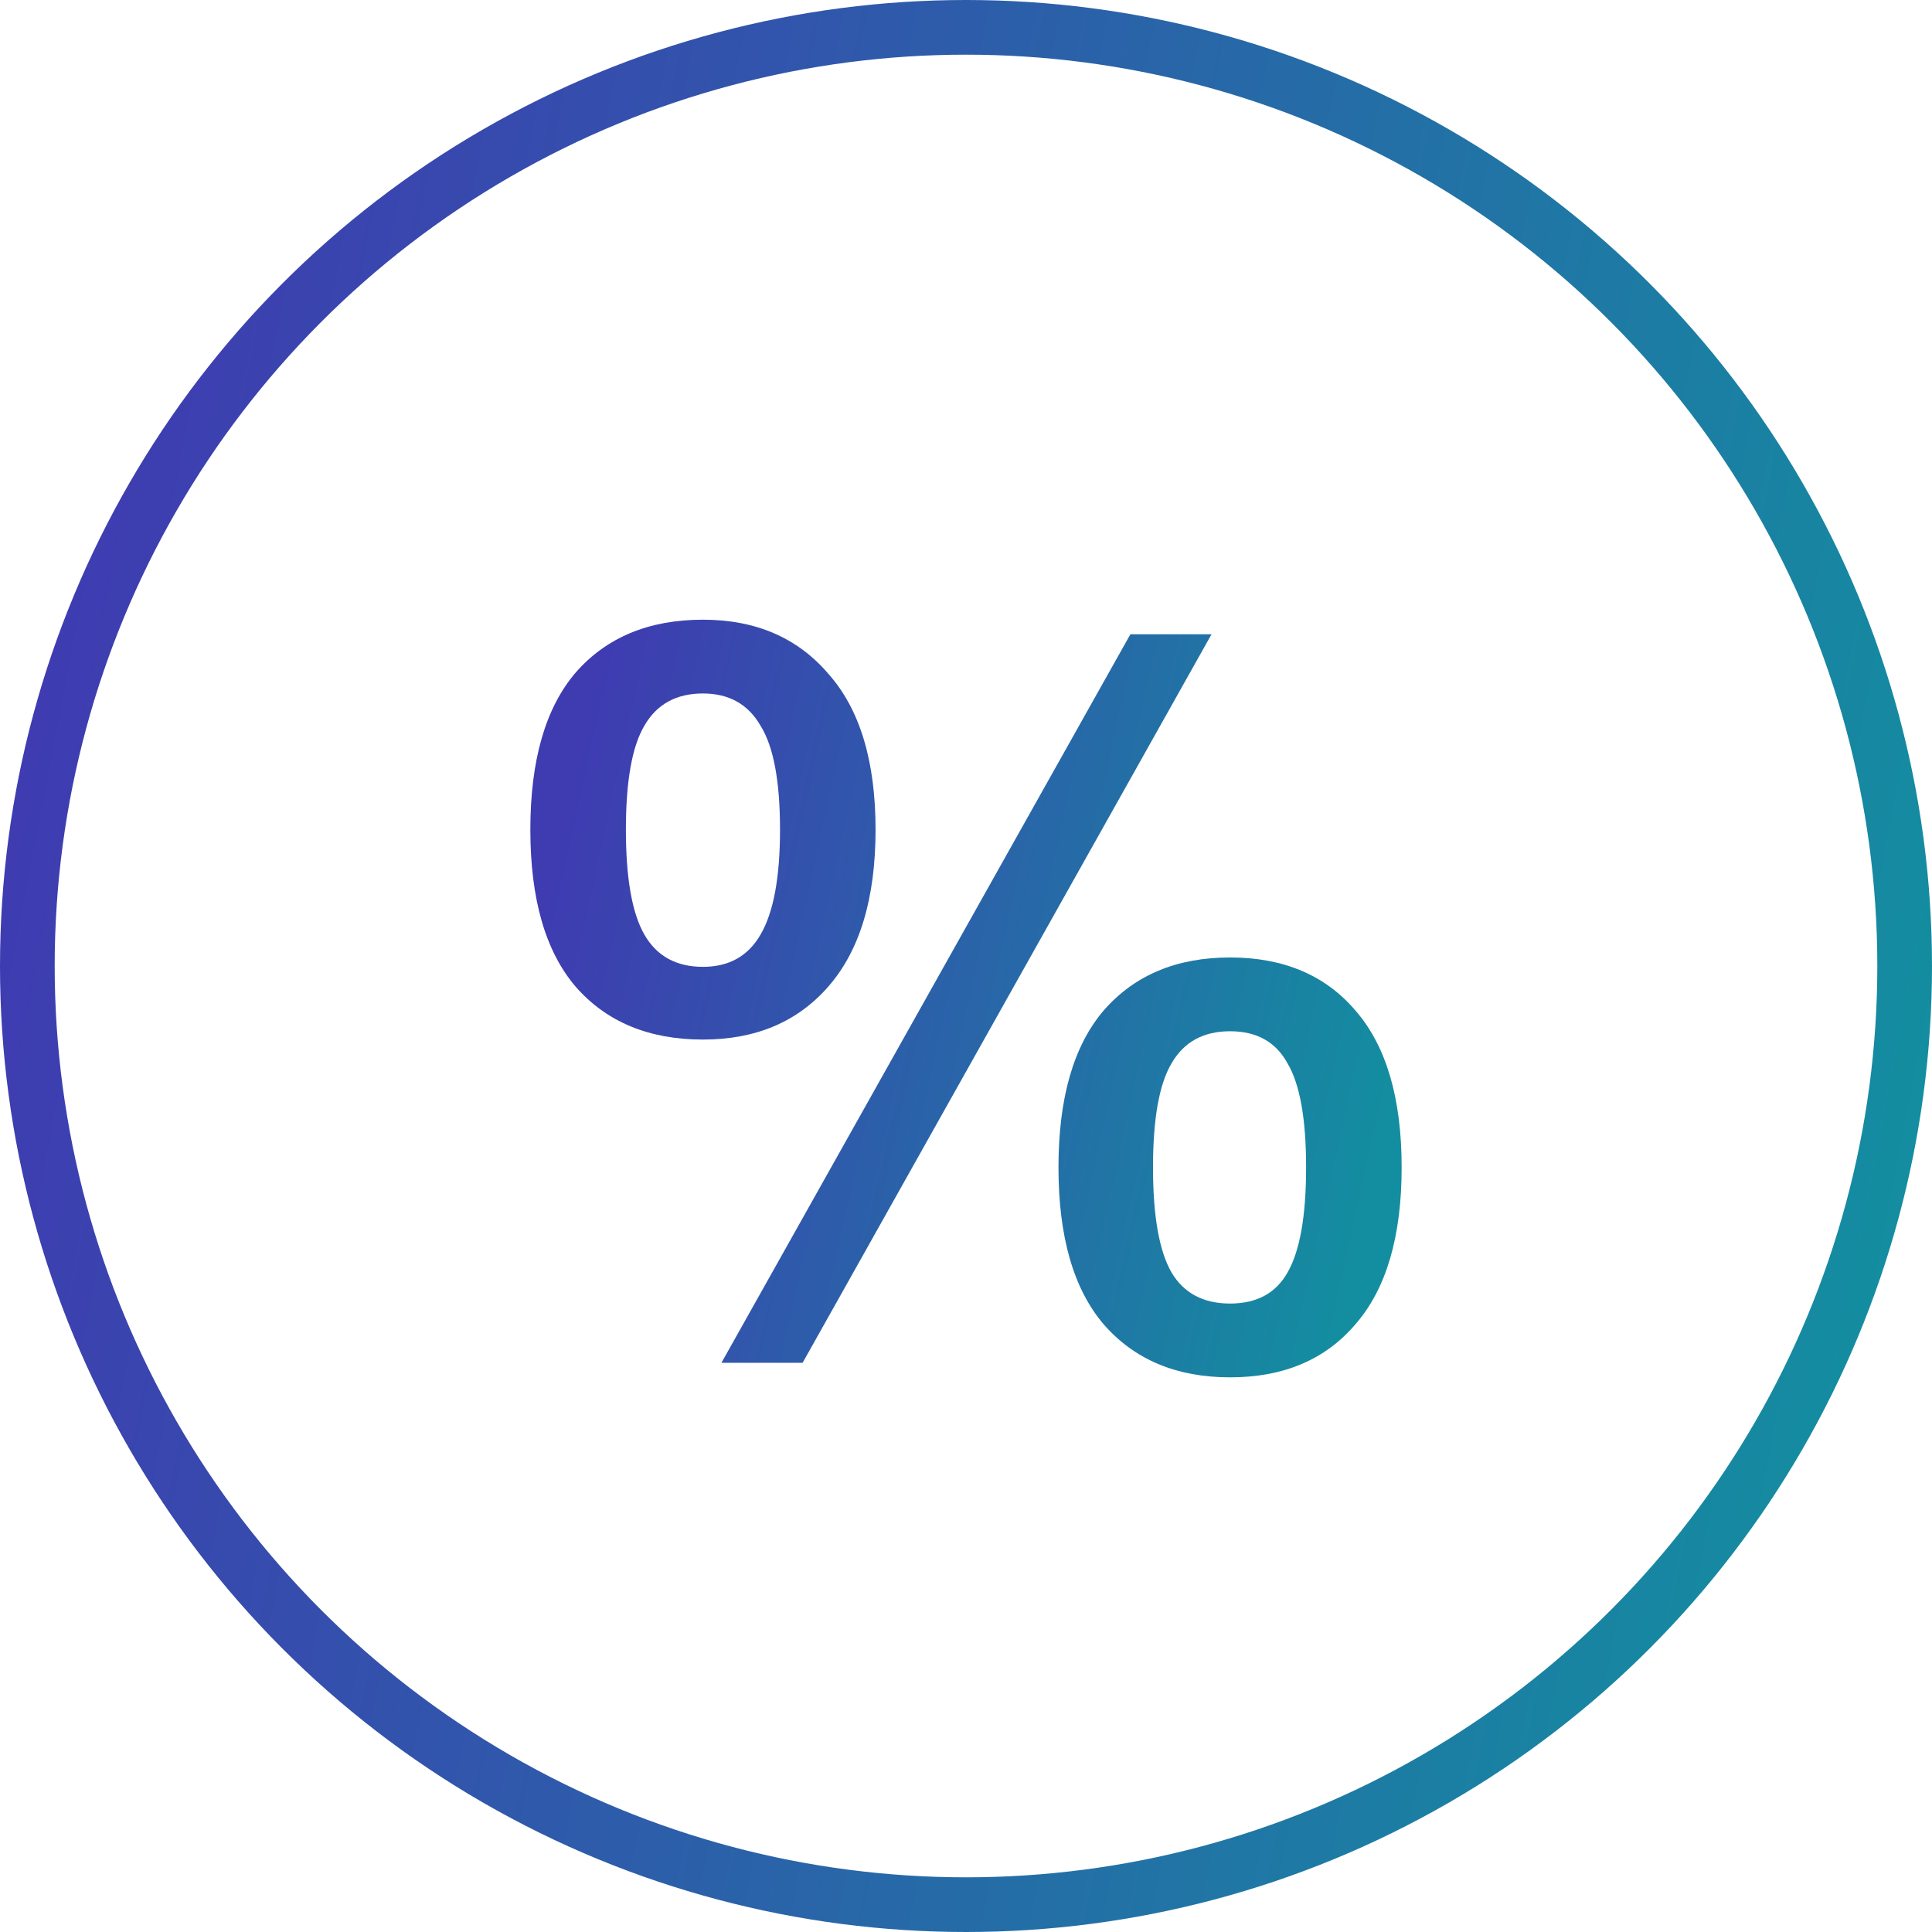 <svg width="53" height="53" viewBox="0 0 53 53" fill="none" xmlns="http://www.w3.org/2000/svg">
<circle cx="26.5" cy="26.5" r="25.75" stroke="url(#paint0_linear_263_645)" stroke-width="1.5"/>
<path d="M19.284 17C20.731 17 21.877 17.494 22.723 18.483C23.587 19.452 24.019 20.878 24.019 22.759C24.019 24.641 23.587 26.076 22.723 27.064C21.877 28.034 20.731 28.518 19.284 28.518C17.8 28.518 16.635 28.034 15.789 27.064C14.962 26.095 14.549 24.66 14.549 22.759C14.549 20.858 14.962 19.423 15.789 18.454C16.635 17.485 17.8 17 19.284 17ZM22.018 37.385H19.791L31.01 17.399H33.236L22.018 37.385ZM19.284 26.523C19.998 26.523 20.524 26.228 20.863 25.639C21.22 25.03 21.398 24.071 21.398 22.759C21.398 21.429 21.22 20.478 20.863 19.908C20.524 19.319 19.998 19.024 19.284 19.024C18.551 19.024 18.016 19.319 17.677 19.908C17.339 20.478 17.17 21.429 17.17 22.759C17.17 24.09 17.339 25.049 17.677 25.639C18.016 26.228 18.551 26.523 19.284 26.523ZM33.744 26.266C35.209 26.266 36.356 26.751 37.182 27.72C38.028 28.689 38.451 30.124 38.451 32.025C38.451 33.926 38.028 35.361 37.182 36.33C36.356 37.3 35.209 37.784 33.744 37.784C32.278 37.784 31.122 37.3 30.277 36.33C29.45 35.361 29.037 33.926 29.037 32.025C29.037 30.124 29.45 28.689 30.277 27.72C31.122 26.751 32.278 26.266 33.744 26.266ZM33.744 35.76C34.477 35.76 35.003 35.475 35.322 34.905C35.66 34.316 35.83 33.356 35.83 32.025C35.83 30.695 35.66 29.744 35.322 29.174C35.003 28.585 34.477 28.29 33.744 28.29C33.011 28.29 32.475 28.585 32.137 29.174C31.799 29.744 31.63 30.695 31.63 32.025C31.63 33.356 31.799 34.316 32.137 34.905C32.475 35.475 33.011 35.76 33.744 35.76Z" fill="url(#paint1_linear_263_645)"/>
<defs>
<linearGradient id="paint0_linear_263_645" x1="2.41822e-07" y1="22.98" x2="52.793" y2="33.125" gradientUnits="userSpaceOnUse">
<stop stop-color="#3F3BB1"/>
<stop offset="1" stop-color="#138EA0"/>
</linearGradient>
<linearGradient id="paint1_linear_263_645" x1="14.549" y1="26.012" x2="38.087" y2="31.213" gradientUnits="userSpaceOnUse">
<stop stop-color="#3F3BB1"/>
<stop offset="1" stop-color="#138EA0"/>
</linearGradient>
</defs>
</svg>
